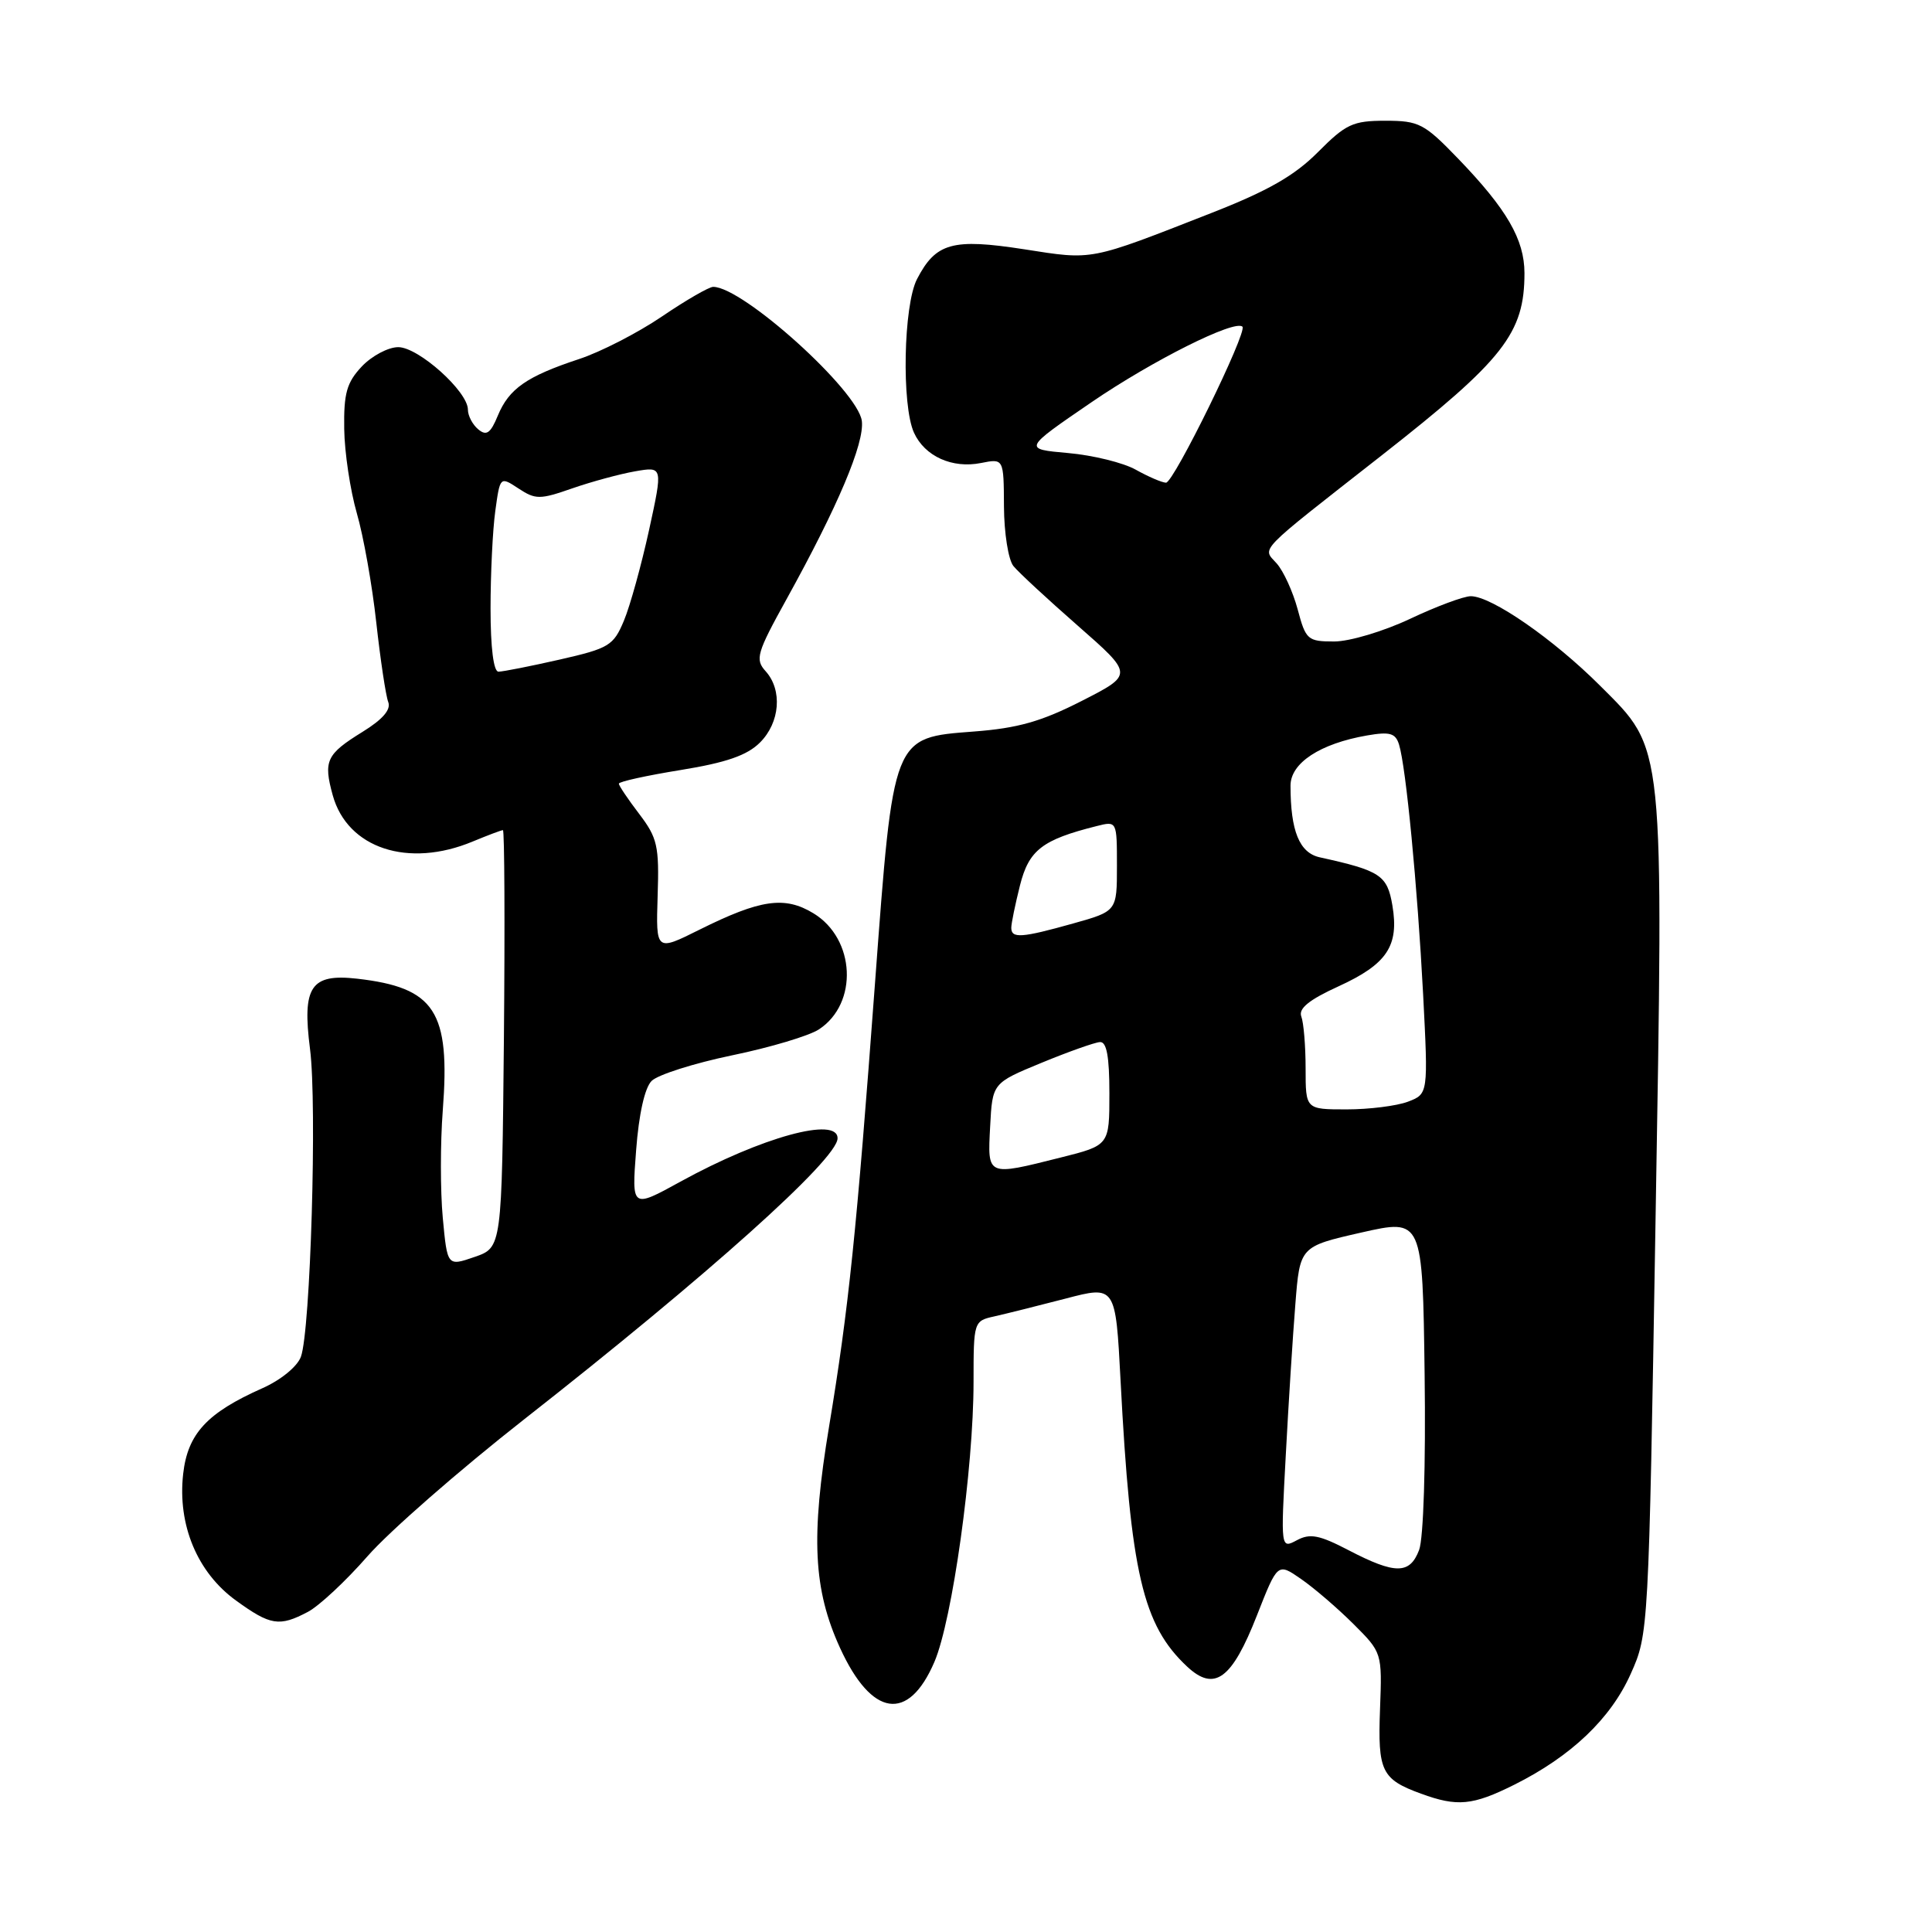 <?xml version="1.0" encoding="UTF-8" standalone="no"?>
<!DOCTYPE svg PUBLIC "-//W3C//DTD SVG 1.1//EN" "http://www.w3.org/Graphics/SVG/1.1/DTD/svg11.dtd" >
<svg xmlns="http://www.w3.org/2000/svg" xmlns:xlink="http://www.w3.org/1999/xlink" version="1.1" viewBox="0 0 256 256">
 <g >
 <path fill="currentColor"
d=" M 200.62 236.50 C 208.16 232.74 213.43 227.74 216.08 221.79 C 218.44 216.53 218.46 216.22 219.36 162.15 C 220.44 97.73 220.62 99.46 212.04 90.88 C 205.85 84.69 197.64 79.00 194.89 79.00 C 193.95 79.00 190.33 80.35 186.84 82.00 C 183.34 83.65 178.83 85.00 176.79 85.00 C 173.27 85.00 173.02 84.78 171.95 80.75 C 171.32 78.41 170.07 75.67 169.17 74.66 C 167.25 72.51 166.30 73.49 183.08 60.34 C 199.27 47.65 202.00 44.16 202.00 36.18 C 201.99 31.74 199.67 27.72 193.22 21.03 C 188.72 16.36 188.02 16.00 183.57 16.00 C 179.26 16.00 178.34 16.43 174.63 20.16 C 171.53 23.28 168.01 25.29 160.50 28.23 C 144.20 34.61 144.93 34.47 135.70 33.03 C 126.21 31.56 124.00 32.17 121.51 36.98 C 119.71 40.46 119.45 53.71 121.11 57.34 C 122.54 60.47 126.18 62.11 129.99 61.35 C 133.00 60.75 133.00 60.75 133.03 67.12 C 133.05 70.63 133.61 74.17 134.28 75.00 C 134.95 75.83 138.81 79.40 142.85 82.94 C 150.19 89.38 150.19 89.38 143.35 92.87 C 138.00 95.60 134.87 96.49 129.05 96.93 C 118.24 97.76 118.39 97.38 115.95 130.17 C 113.49 163.35 112.45 173.40 109.86 189.00 C 107.42 203.68 107.77 210.62 111.31 218.36 C 115.50 227.52 120.36 228.25 123.81 220.22 C 126.19 214.68 129.00 194.59 129.00 183.10 C 129.00 175.12 129.03 175.03 131.75 174.43 C 133.26 174.09 137.50 173.03 141.16 172.08 C 147.82 170.33 147.82 170.33 148.48 182.92 C 149.81 208.45 151.42 215.34 157.31 220.84 C 160.93 224.21 163.23 222.52 166.55 214.05 C 169.29 207.07 169.29 207.07 172.39 209.22 C 174.10 210.40 177.22 213.08 179.32 215.17 C 183.14 218.98 183.14 218.98 182.86 226.48 C 182.55 234.70 183.06 235.76 188.29 237.67 C 193.10 239.43 195.12 239.24 200.62 236.50 Z  M 40.80 213.58 C 42.28 212.80 45.83 209.49 48.68 206.23 C 51.53 202.96 60.87 194.80 69.45 188.07 C 93.77 169.00 110.89 153.66 110.98 150.86 C 111.07 147.88 100.90 150.67 90.17 156.57 C 83.70 160.13 83.70 160.13 84.29 152.41 C 84.65 147.63 85.43 144.14 86.34 143.23 C 87.16 142.41 91.95 140.89 96.99 139.84 C 102.04 138.80 107.22 137.25 108.51 136.40 C 113.75 132.97 113.35 124.40 107.79 121.02 C 103.98 118.70 100.76 119.17 92.70 123.18 C 86.91 126.07 86.91 126.07 87.14 118.72 C 87.36 112.08 87.11 111.02 84.69 107.84 C 83.21 105.90 82.00 104.10 82.00 103.84 C 82.00 103.57 85.69 102.76 90.20 102.03 C 96.24 101.05 99.00 100.09 100.70 98.39 C 103.36 95.74 103.70 91.43 101.45 88.94 C 100.03 87.37 100.26 86.55 104.24 79.36 C 111.03 67.08 114.55 58.75 114.20 55.79 C 113.72 51.81 98.44 38.01 94.50 38.01 C 93.95 38.01 90.90 39.77 87.72 41.93 C 84.54 44.09 79.59 46.64 76.72 47.58 C 69.79 49.87 67.45 51.50 65.97 55.06 C 65.00 57.42 64.46 57.80 63.37 56.89 C 62.62 56.27 62.00 55.09 62.00 54.28 C 62.00 51.87 55.45 46.00 52.77 46.00 C 51.44 46.00 49.26 47.16 47.93 48.57 C 45.94 50.69 45.54 52.12 45.61 56.82 C 45.65 59.94 46.41 64.97 47.28 68.00 C 48.16 71.03 49.32 77.55 49.86 82.50 C 50.41 87.45 51.12 92.18 51.44 93.01 C 51.84 94.02 50.72 95.32 48.03 96.98 C 43.24 99.94 42.83 100.81 44.09 105.38 C 46.04 112.41 54.10 115.07 62.65 111.50 C 64.63 110.68 66.42 110.00 66.64 110.00 C 66.85 110.00 66.91 122.44 66.77 137.65 C 66.50 165.30 66.50 165.30 62.89 166.55 C 59.27 167.80 59.27 167.80 58.67 161.36 C 58.34 157.82 58.34 151.42 58.67 147.14 C 59.68 133.99 57.65 130.86 47.31 129.68 C 41.18 128.99 40.02 130.73 41.08 139.00 C 42.03 146.41 41.14 176.34 39.87 179.78 C 39.39 181.08 37.20 182.87 34.76 183.95 C 27.43 187.21 24.87 189.97 24.27 195.30 C 23.51 202.05 26.14 208.36 31.26 212.07 C 35.84 215.39 37.01 215.58 40.80 213.58 Z  M 178.73 205.43 C 174.82 203.39 173.59 203.15 171.84 204.09 C 169.70 205.23 169.70 205.23 170.37 192.86 C 170.73 186.06 171.30 177.05 171.64 172.83 C 172.24 165.17 172.24 165.17 180.37 163.32 C 188.50 161.48 188.50 161.48 188.77 182.12 C 188.93 194.11 188.62 203.86 188.04 205.38 C 186.81 208.62 184.89 208.63 178.73 205.43 Z  M 131.20 149.26 C 131.50 143.51 131.50 143.51 138.00 140.83 C 141.57 139.36 145.06 138.12 145.75 138.08 C 146.64 138.02 147.00 140.00 147.00 144.88 C 147.00 151.76 147.00 151.76 140.54 153.38 C 130.71 155.85 130.85 155.91 131.20 149.26 Z  M 173.00 141.58 C 173.00 138.60 172.74 135.50 172.43 134.69 C 172.03 133.64 173.45 132.48 177.35 130.70 C 183.80 127.75 185.40 125.34 184.50 119.98 C 183.82 115.97 182.92 115.37 174.88 113.60 C 172.18 113.01 171.00 110.12 171.00 104.10 C 171.00 101.10 174.92 98.53 181.15 97.45 C 184.16 96.93 184.91 97.14 185.38 98.66 C 186.30 101.62 187.82 117.44 188.57 131.73 C 189.25 144.95 189.25 144.95 186.56 145.98 C 185.08 146.54 181.42 147.00 178.43 147.00 C 173.00 147.00 173.00 147.00 173.00 141.58 Z  M 134.00 122.94 C 134.00 122.36 134.52 119.84 135.15 117.33 C 136.33 112.64 138.09 111.27 145.31 109.46 C 148.00 108.78 148.00 108.78 148.00 114.76 C 148.00 120.74 148.00 120.74 142.18 122.37 C 135.37 124.28 134.00 124.38 134.00 122.94 Z  M 150.50 62.24 C 148.85 61.31 144.81 60.32 141.53 60.03 C 135.56 59.50 135.56 59.50 144.64 53.29 C 152.73 47.76 163.64 42.30 164.63 43.29 C 165.31 43.98 155.51 63.99 154.50 63.96 C 153.95 63.94 152.15 63.16 150.50 62.24 Z  M 65.00 80.64 C 65.00 76.04 65.28 70.22 65.63 67.70 C 66.26 63.12 66.26 63.12 68.71 64.73 C 70.96 66.21 71.54 66.21 75.83 64.71 C 78.40 63.82 82.15 62.80 84.17 62.45 C 87.84 61.81 87.84 61.81 86.00 70.25 C 84.98 74.90 83.49 80.29 82.67 82.25 C 81.29 85.55 80.70 85.91 74.15 87.40 C 70.27 88.28 66.63 89.00 66.05 89.00 C 65.40 89.00 65.00 85.83 65.00 80.64 Z "/>
</g>
</svg>